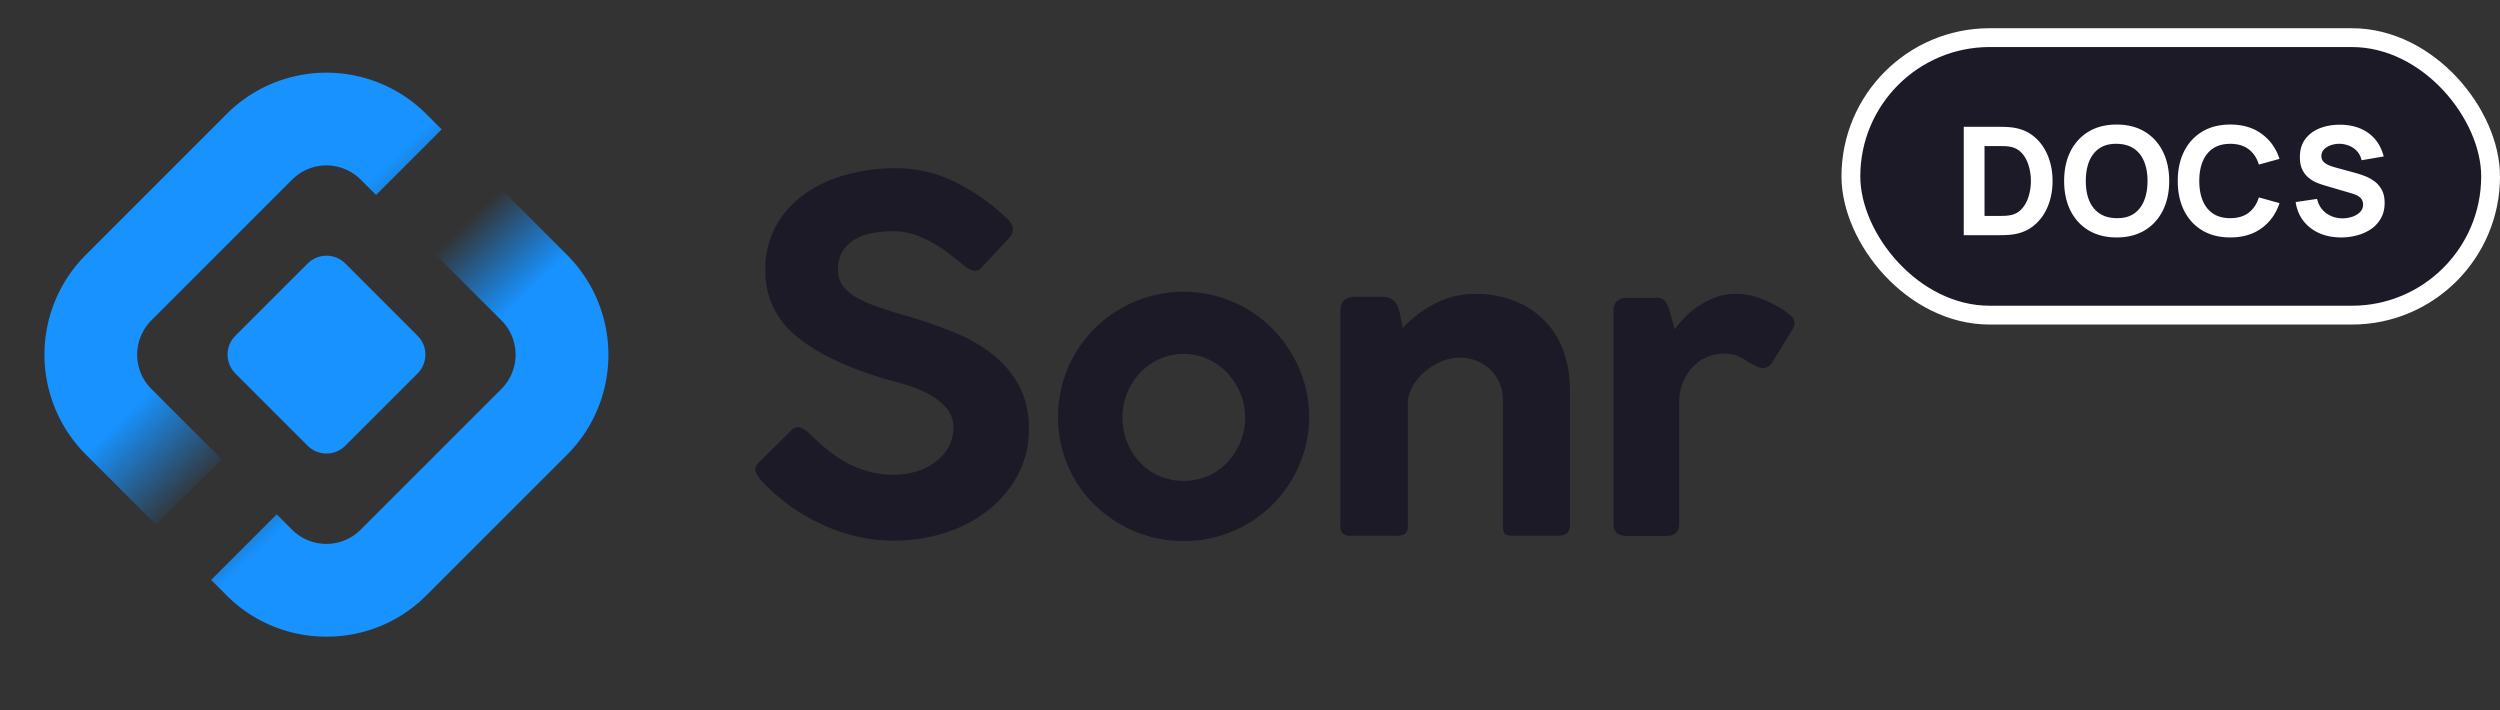 <svg xmlns="http://www.w3.org/2000/svg" width="1063" height="302" fill="none"><rect width="100%" height="100%" fill="#333333" stroke="none"/><path fill="#1792FF" d="m130.819 112.028-30.755 30.753c-4.417 4.417-4.417 11.578 0 15.995l30.755 30.753c4.417 4.417 11.579 4.417 15.996 0l30.756-30.753c4.417-4.417 4.417-11.578 0-15.995l-30.756-30.753c-4.417-4.417-11.579-4.417-15.996 0"/><path fill="url(#a)" d="M138.809 270.699a59.63 59.63 0 0 1-42.498-17.586l-6.538-6.538 27.885-27.882 6.538 6.537a20.61 20.61 0 0 0 29.144 0l59.872-59.868a20.623 20.623 0 0 0 0-29.125l-29.895-29.86 27.885-27.883 29.944 29.942a60.094 60.094 0 0 1 0 84.891l-59.889 59.868a59.6 59.6 0 0 1-42.448 17.504"/><path fill="url(#b)" d="m66.367 223.187-29.88-29.942a60.01 60.01 0 0 1 0-84.891L96.36 48.486A60.02 60.02 0 0 1 138.81 30.9a60.03 60.03 0 0 1 42.448 17.586l6.538 6.538-27.885 27.883-6.538-6.538a20.61 20.61 0 0 0-29.143 0l-59.873 59.868a20.6 20.6 0 0 0-6.033 14.563 20.6 20.6 0 0 0 6.033 14.562l29.945 29.942z"/><path fill="#1D1A27" d="M323.789 204.42a14 14 0 0 1-2.472-3.724c-.555-1.241-.08-2.609 1.442-4.137l13.804-13.654a3.77 3.77 0 0 1 3.598-1.145 9.8 9.8 0 0 1 3.614 2.18q3.09 3.103 6.894 6.365a60 60 0 0 0 8.241 5.808 44.7 44.7 0 0 0 9.589 4.138 37.7 37.7 0 0 0 10.92 1.591 32.8 32.8 0 0 0 10.92-1.591 25.9 25.9 0 0 0 8.146-4.456 19 19 0 0 0 5.151-6.365 17.2 17.2 0 0 0 1.744-7.543 12.33 12.33 0 0 0-2.98-8.386 27 27 0 0 0-7.322-5.793 50.5 50.5 0 0 0-9.367-3.93q-5.057-1.593-9.176-2.578-24.931-7.448-38.038-18.316a35.15 35.15 0 0 1-9.871-12.683 35.3 35.3 0 0 1-3.204-15.77 37.7 37.7 0 0 1 4.009-17.377 40.3 40.3 0 0 1 11.332-13.542 53.3 53.3 0 0 1 17.625-8.8 78.3 78.3 0 0 1 22.664-3.183 56.45 56.45 0 0 1 26.071 6.366 86 86 0 0 1 21.729 15.722c2.488 2.626 2.409 5.315-.206 8.068l-11.316 12.157a3.7 3.7 0 0 1-3.915 1.146 15 15 0 0 1-3.915-2.387c-1.584-1.368-3.534-2.896-5.658-4.551a60 60 0 0 0-7.005-4.647 48 48 0 0 0-8.035-3.628 27.2 27.2 0 0 0-8.765-1.448 55.6 55.6 0 0 0-8.13.62 23.9 23.9 0 0 0-7.624 2.388 15.6 15.6 0 0 0-5.674 4.965 14.5 14.5 0 0 0-2.266 8.577c-.059 2.452.7 4.855 2.155 6.827a18.4 18.4 0 0 0 6.197 5.076 62 62 0 0 0 9.51 4.042c3.629 1.241 7.655 2.482 12.045 3.723a202 202 0 0 1 19.78 6.923 65.4 65.4 0 0 1 16.229 9.373 43.5 43.5 0 0 1 11.094 13.239 38.44 38.44 0 0 1 4.121 18.412 40.46 40.46 0 0 1-4.755 19.557 47.5 47.5 0 0 1-12.679 14.99 57.9 57.9 0 0 1-18.337 9.548 71.54 71.54 0 0 1-52.445-3.724 81.5 81.5 0 0 1-25.469-18.443m126.119-27.1a52.8 52.8 0 0 1 3.986-20.398 52.65 52.65 0 0 1 11.546-17.253 54.2 54.2 0 0 1 16.99-11.393 53.26 53.26 0 0 1 30.994-3.256 53.4 53.4 0 0 1 27.536 14.649 54.4 54.4 0 0 1 11.427 16.964 51.3 51.3 0 0 1 4.232 20.687 50.7 50.7 0 0 1-4.232 20.592 53.6 53.6 0 0 1-11.427 16.756 53.9 53.9 0 0 1-16.879 11.267 54.44 54.44 0 0 1-41.636 0 54.8 54.8 0 0 1-17.005-11.267 51.65 51.65 0 0 1-11.578-17.08 51.8 51.8 0 0 1-3.986-20.268zm27.402.207a27.6 27.6 0 0 0 7.418 19.096 24.8 24.8 0 0 0 8.241 5.792 26.72 26.72 0 0 0 20.604 0 24.8 24.8 0 0 0 8.241-5.792 29 29 0 0 0 5.563-8.594 27.52 27.52 0 0 0 0-20.893 29.2 29.2 0 0 0-5.563-8.578 26.4 26.4 0 0 0-8.241-5.903 25.65 25.65 0 0 0-20.604 0 26.4 26.4 0 0 0-8.241 5.903 27.5 27.5 0 0 0-7.418 19.096zm109.897-51.32a8.33 8.33 0 0 1 4.644 1.05 6.47 6.47 0 0 1 2.361 2.896 17.7 17.7 0 0 1 1.237 4.233 107 107 0 0 0 1.03 5.076c3.685-4 8.007-7.356 12.79-9.929a36.1 36.1 0 0 1 18.131-4.552 44 44 0 0 1 17.101 3.183 36.8 36.8 0 0 1 12.569 8.482 35.8 35.8 0 0 1 7.829 12.921 48.8 48.8 0 0 1 2.631 16.375v56.889a4.95 4.95 0 0 1-1.236 3.931 5.6 5.6 0 0 1-3.709 1.034h-18.829c-2.203 0-3.534-.302-4.025-.923a6.9 6.9 0 0 1-.713-3.835V170.7a17.84 17.84 0 0 0-5.357-13.558 18.76 18.76 0 0 0-13.393-5.061 18.5 18.5 0 0 0-6.91 1.449 28 28 0 0 0-6.688 3.819 23.1 23.1 0 0 0-5.262 5.697 18.5 18.5 0 0 0-2.79 7.033v53.166a4.87 4.87 0 0 1-1.014 3.628 6.5 6.5 0 0 1-4.136.923h-18.544a5.45 5.45 0 0 1-4.073-.97 5.25 5.25 0 0 1-.935-3.517v-90.88q0-6.238 6.181-6.222zm122.726 5.808c.143.684.492 2.037 1.031 4.026s.903 3.342 1.03 4.042a56 56 0 0 1 4.437-5.172 33.5 33.5 0 0 1 5.88-4.869 36.5 36.5 0 0 1 7.101-3.629 23.6 23.6 0 0 1 8.352-1.448h1.95c.66.008 1.318.083 1.965.223 2.26.225 4.479.761 6.593 1.592a55 55 0 0 1 7.005 3.182 31.3 31.3 0 0 1 5.563 3.724 5.3 5.3 0 0 1 2.267 3.628 5.8 5.8 0 0 1-1.03 2.896l-8.242 13.447a5.25 5.25 0 0 1-1.78 2.026 5.2 5.2 0 0 1-2.547.87 6.7 6.7 0 0 1-2.472-.732c-1.11-.477-2.267-1.066-3.503-1.75a23 23 0 0 0-5.056-2.897 13.9 13.9 0 0 0-5.04-.827 18.1 18.1 0 0 0-7.845 1.571 18.2 18.2 0 0 0-6.419 4.794 21.3 21.3 0 0 0-3.819 6.509 20.8 20.8 0 0 0-1.347 7.145v52.338q0 5.172-5.563 5.172h-17.022q-5.342 0-5.357-5.172v-90.689c-.06-.75.051-1.505.325-2.206.275-.7.707-1.328 1.26-1.836a5.8 5.8 0 0 1 3.708-1.353h13.187a4.1 4.1 0 0 1 3.613 1.592 13.7 13.7 0 0 1 1.775 3.803"/><rect width="272" height="118" x="787" y="16" fill="#1D1A27" rx="59"/><path fill="#fff" d="M834.987 100V53.92h14.912q.543 0 2.24.032 1.695.032 3.264.224 5.567.672 9.44 3.872t5.888 8.128 2.016 10.784-2.016 10.784-5.888 8.128-9.44 3.872a32 32 0 0 1-3.264.224q-1.697.032-2.24.032zm8.832-8.192h6.08q.864 0 2.336-.032a19 19 0 0 0 2.656-.288q3.008-.608 4.896-2.816 1.92-2.208 2.816-5.312.928-3.105.928-6.4 0-3.456-.96-6.56-.928-3.105-2.848-5.248-1.92-2.145-4.832-2.72-1.185-.256-2.656-.288t-2.336-.032h-6.08zm56.189 9.152q-6.911 0-11.936-3.008-4.992-3.007-7.712-8.416-2.688-5.407-2.688-12.576 0-7.168 2.688-12.576 2.72-5.407 7.712-8.416 5.024-3.008 11.936-3.008t11.904 3.008q5.024 3.007 7.712 8.416 2.72 5.408 2.72 12.576t-2.72 12.576q-2.687 5.407-7.712 8.416-4.992 3.008-11.904 3.008m0-8.192q4.384.064 7.296-1.888t4.352-5.536q1.473-3.585 1.472-8.384 0-4.8-1.472-8.32-1.44-3.52-4.352-5.472t-7.296-2.016-7.296 1.888-4.384 5.536q-1.44 3.584-1.44 8.384t1.44 8.32q1.473 3.52 4.384 5.472 2.913 1.951 7.296 2.016m48.308 8.192q-6.911 0-11.936-3.008-4.992-3.007-7.712-8.416-2.688-5.407-2.688-12.576 0-7.168 2.688-12.576 2.72-5.407 7.712-8.416 5.024-3.008 11.936-3.008 7.936 0 13.312 3.936 5.409 3.936 7.616 10.656l-8.768 2.432q-1.28-4.192-4.32-6.496-3.04-2.336-7.84-2.336-4.383 0-7.328 1.952-2.911 1.952-4.384 5.504-1.472 3.552-1.472 8.352t1.472 8.352 4.384 5.504q2.945 1.952 7.328 1.952 4.8 0 7.84-2.336t4.32-6.496l8.768 2.432q-2.207 6.72-7.616 10.656-5.376 3.936-13.312 3.936m47.128 0q-5.12 0-9.248-1.792-4.097-1.824-6.752-5.184-2.625-3.392-3.328-8.064l9.088-1.344q.96 3.968 3.968 6.112t6.848 2.144a13 13 0 0 0 4.16-.672q2.01-.672 3.3-1.984c.87-.875 1.31-1.952 1.31-3.232 0-.47-.08-.917-.23-1.344a3.3 3.3 0 0 0-.67-1.248c-.32-.384-.78-.747-1.37-1.088-.58-.341-1.32-.65-2.21-.928l-11.97-3.52a35 35 0 0 1-3.136-1.088q-1.76-.704-3.424-2.016-1.665-1.312-2.784-3.456-1.088-2.176-1.088-5.472 0-4.64 2.336-7.712t6.24-4.576 8.64-1.472q4.766.065 8.516 1.632 3.735 1.567 6.27 4.576c1.68 1.984 2.9 4.416 3.65 7.296l-9.41 1.6q-.51-2.24-1.89-3.776a9.1 9.1 0 0 0-3.296-2.336 11 11 0 0 0-3.968-.864 10.6 10.6 0 0 0-3.872.576q-1.792.608-2.944 1.792a3.96 3.96 0 0 0-1.12 2.816q0 1.504.928 2.464.927.928 2.336 1.504 1.407.576 2.88.96l7.996 2.176c1.2.32 2.52.747 3.97 1.28a16.8 16.8 0 0 1 4.16 2.176c1.35.917 2.44 2.133 3.3 3.648.87 1.515 1.31 3.435 1.31 5.76 0 2.475-.52 4.64-1.57 6.496a13.5 13.5 0 0 1-4.16 4.576c-1.75 1.195-3.73 2.09-5.95 2.688a26 26 0 0 1-6.816.896"/><rect width="272" height="118" x="787" y="16" stroke="#fff" stroke-width="8" rx="59"/><defs><linearGradient id="a" x1="254.612" x2="189.207" y1="171.237" y2="103.117" gradientUnits="userSpaceOnUse"><stop offset=".579" stop-color="#1792FF"/><stop offset="1" stop-color="#1792FF" stop-opacity="0"/></linearGradient><linearGradient id="b" x1="5.275" x2="69.277" y1="157.612" y2="224.409" gradientUnits="userSpaceOnUse"><stop offset=".508" stop-color="#1792FF"/><stop offset="1" stop-color="#1792FF" stop-opacity="0"/></linearGradient></defs></svg>